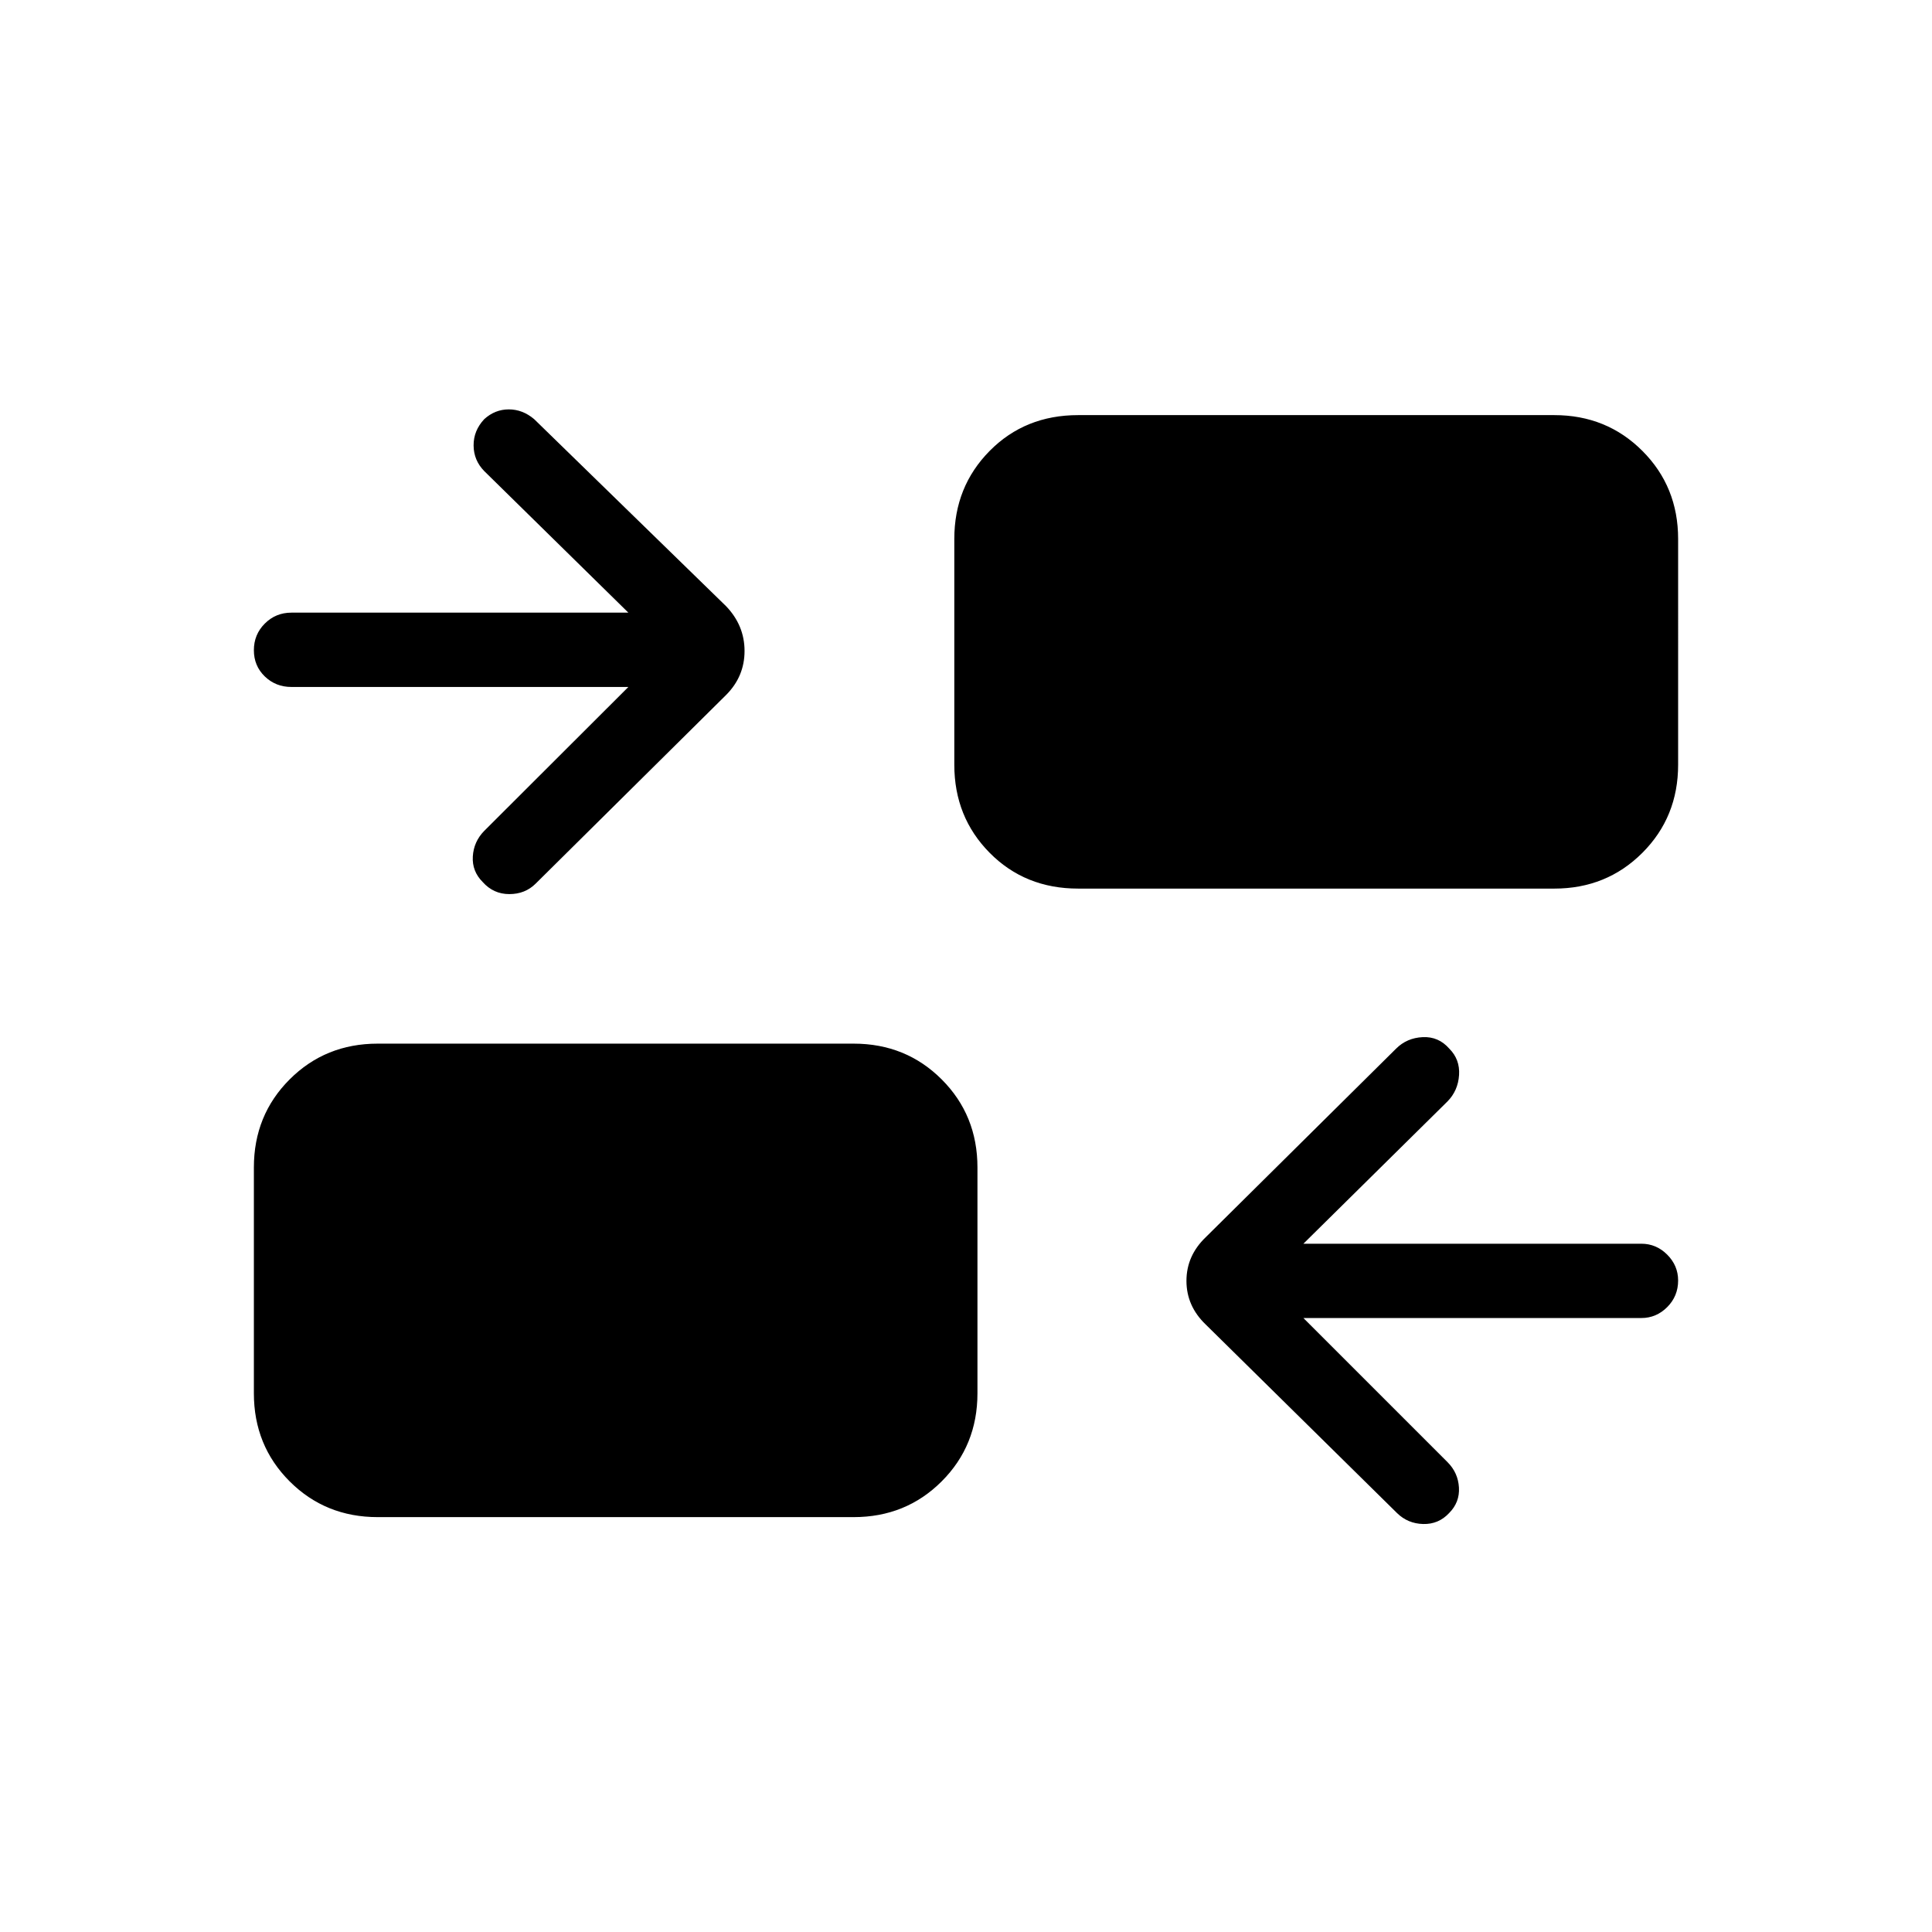 <svg xmlns="http://www.w3.org/2000/svg" height="24" viewBox="0 -960 960 960" width="24"><path d="m647.65-305.08 71.62 71.62q5.23 5.23 5.67 12.59.44 7.37-4.9 12.72-5.23 5.61-12.87 5.42-7.63-.19-12.98-5.42l-95.07-93.7q-9.58-9.19-9.58-21.69 0-12.5 9.58-21.69l94.57-93.69q5.35-5.35 13.23-5.73 7.89-.39 13.23 5.73 5.35 5.34 4.85 13.09t-5.73 13.1L647.65-342h167.93q7.42 0 12.84 5.42 5.43 5.43 5.43 12.85 0 7.81-5.43 13.23-5.42 5.42-12.84 5.42H647.65Zm-459.96 98.93q-26 0-43.77-17.77-17.77-17.77-17.77-43.77v-112.19q0-26 17.77-43.77 17.77-17.77 43.77-17.77h236.46q26 0 43.77 17.77 17.77 17.77 17.77 43.77v112.19q0 26-17.77 43.77-17.77 17.77-43.77 17.77H187.69Zm124.54-412.5H144.81q-7.81 0-13.23-5.23-5.43-5.24-5.43-13.04 0-7.81 5.43-13.23 5.42-5.43 13.23-5.43h167.42l-71.61-70.34q-5.24-5.35-5.29-12.71-.06-7.37 5.29-13.1 5.34-4.85 12.21-4.85 6.86 0 12.59 4.85l95.35 92.92q9.19 9.58 9.19 22.27t-9.19 21.89l-94.58 93.69q-5.23 5.23-13.11 5.23-7.89 0-13.23-6-5.35-5.35-4.91-12.71.44-7.37 5.68-12.71l71.61-71.5Zm223.5 100.19q-26.38 0-43.96-17.77Q474.19-554 474.19-580v-112.19q0-26 17.58-43.77 17.58-17.77 43.96-17.77h236.58q26 0 43.77 17.77 17.77 17.77 17.77 43.77V-580q0 26-17.77 43.77-17.77 17.77-43.77 17.77H535.73Z"/></svg>